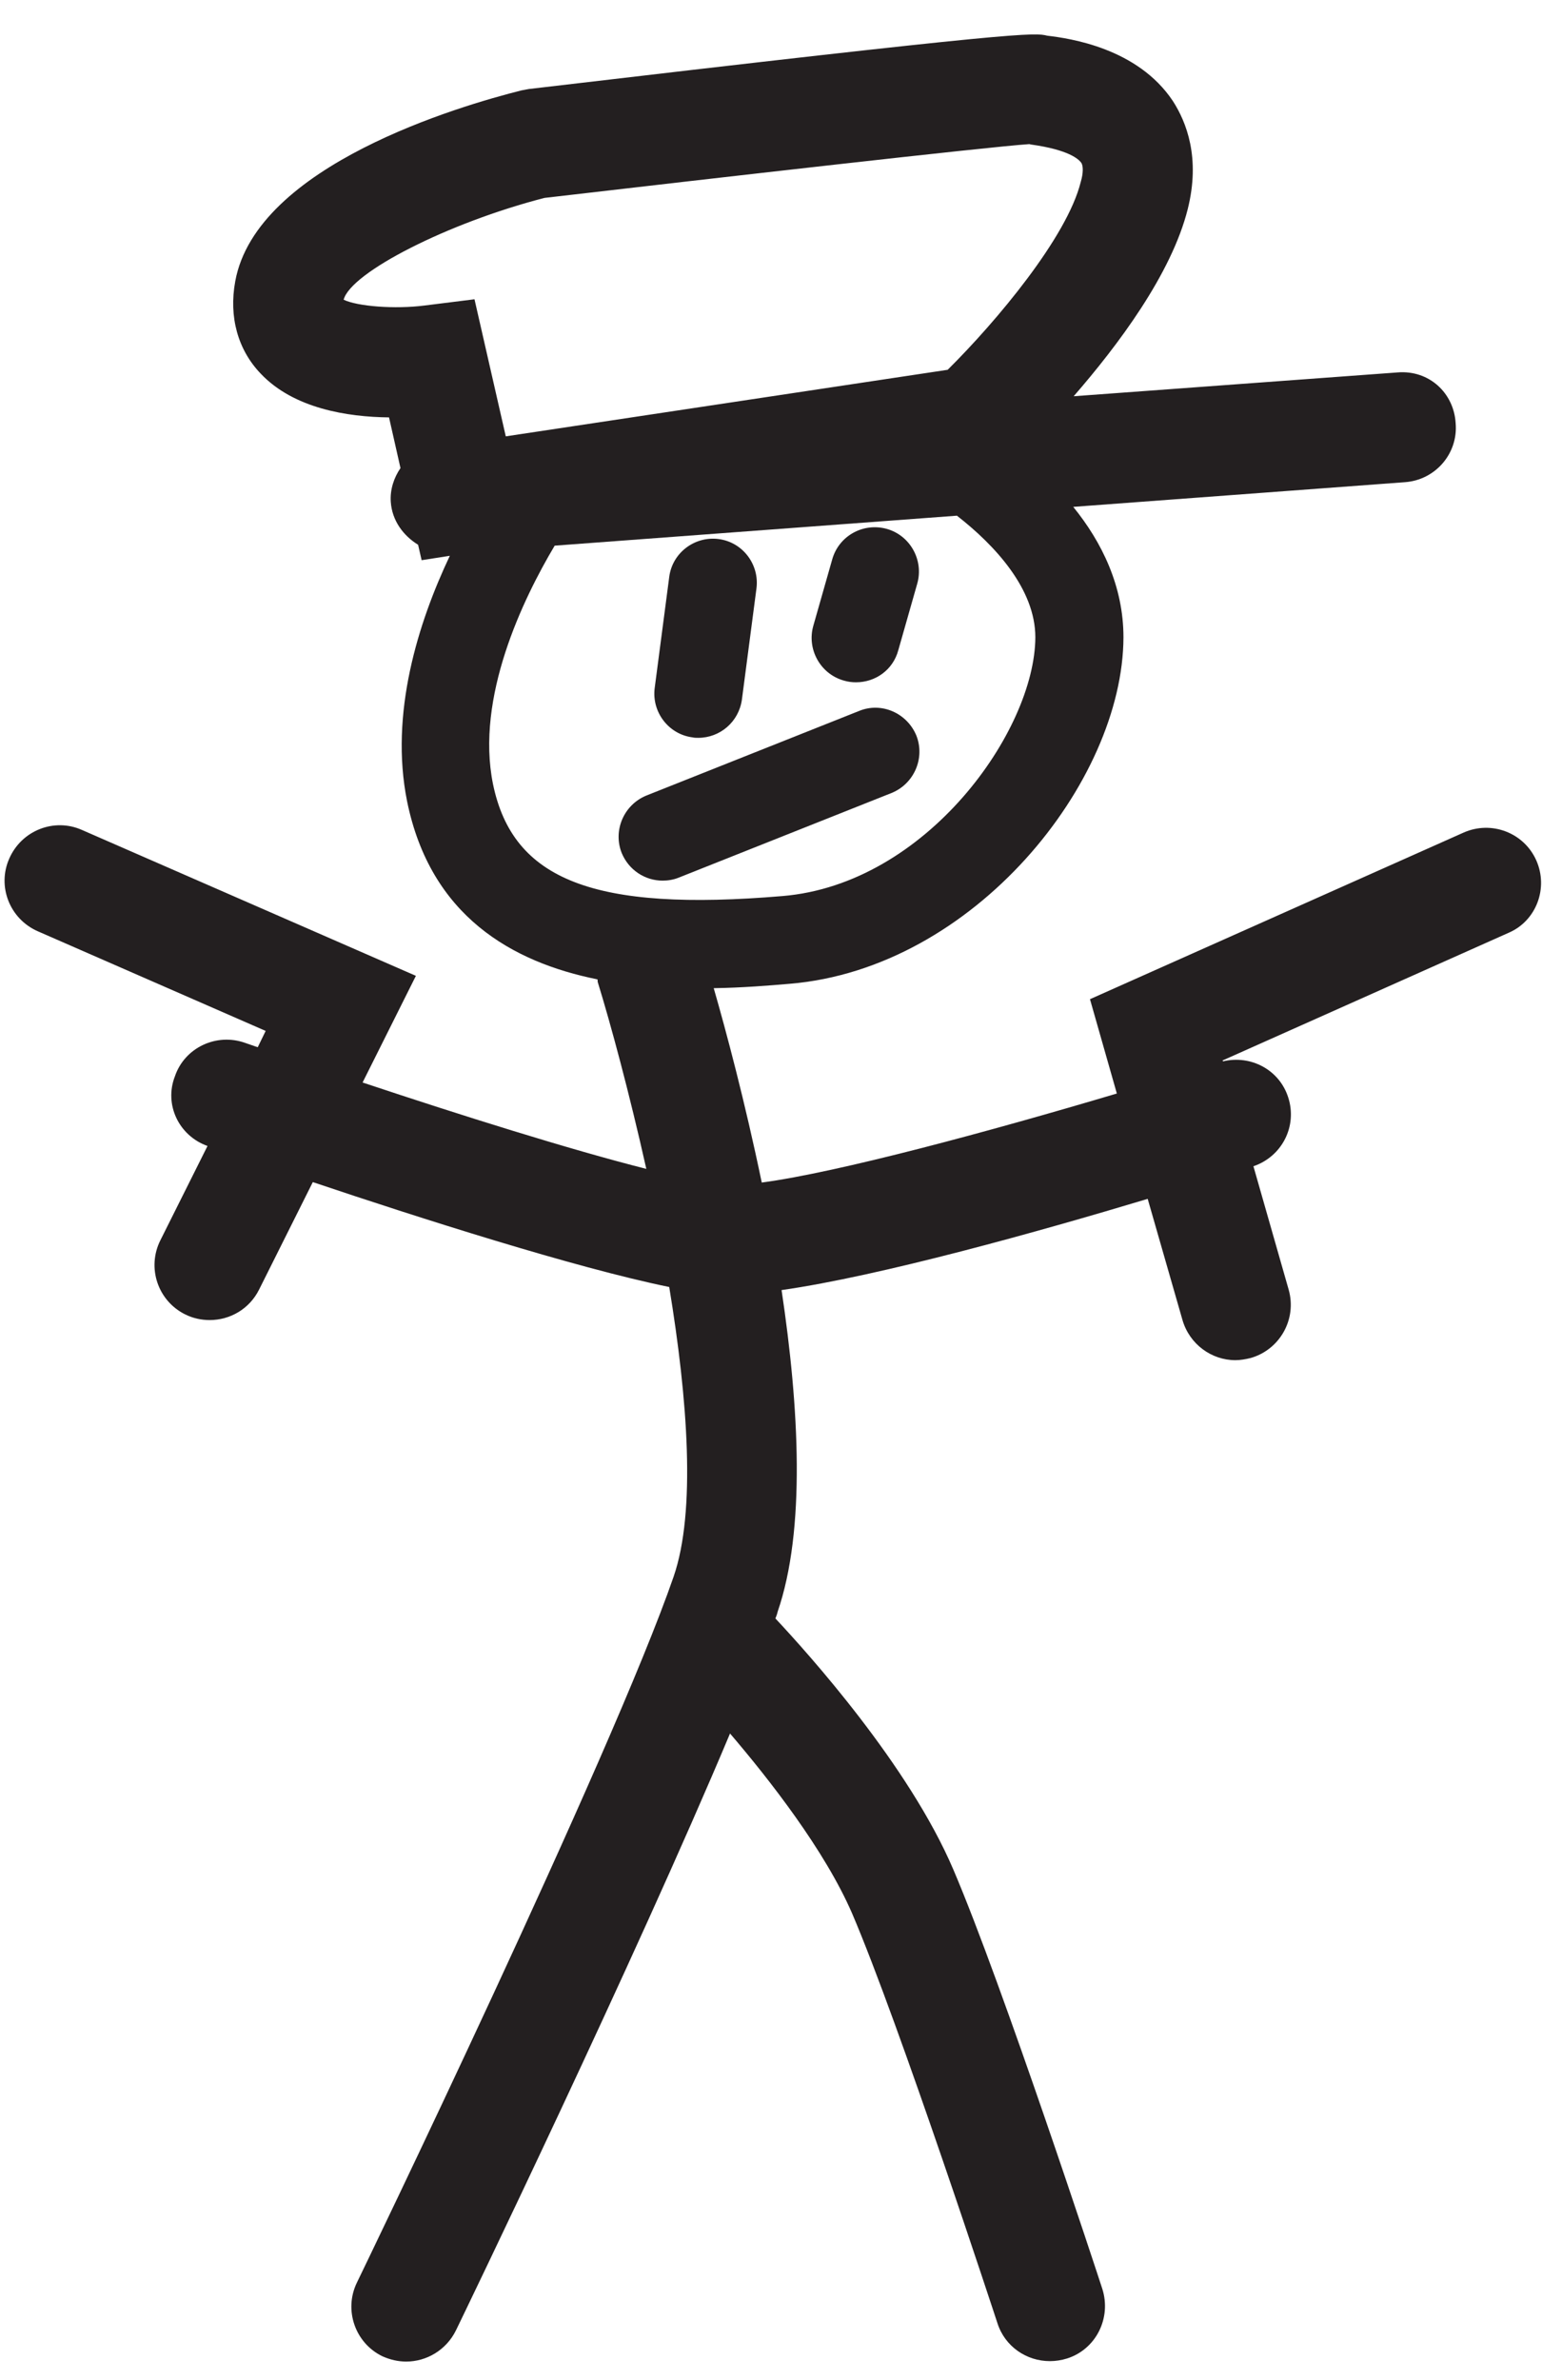 <?xml version="1.0" encoding="utf-8"?>
<!-- Generator: Adobe Illustrator 28.2.0, SVG Export Plug-In . SVG Version: 6.00 Build 0)  -->
<svg version="1.1" id="Layer_2" xmlns="http://www.w3.org/2000/svg" xmlns:xlink="http://www.w3.org/1999/xlink" x="0px" y="0px"
	 viewBox="0 0 35 54" style="enable-background:new 0 0 35 54;" xml:space="preserve">
<style type="text/css">
	.st0{fill:#231F20;}
</style>
<path class="st0" d="M15.85,16.74c-0.04,0-0.09,0-0.13-0.01c-0.55-0.07-0.93-0.58-0.86-1.12l0.33-2.52
	c0.07-0.55,0.58-0.93,1.12-0.86c0.55,0.07,0.93,0.58,0.86,1.12l-0.33,2.52C16.77,16.38,16.34,16.74,15.85,16.74z"/>
<path class="st0" d="M19.43,15.48c-0.09,0-0.18-0.01-0.28-0.04c-0.53-0.15-0.84-0.71-0.69-1.24l0.43-1.51
	c0.15-0.53,0.7-0.84,1.24-0.69c0.53,0.15,0.84,0.71,0.69,1.24l-0.43,1.51C20.27,15.2,19.87,15.48,19.43,15.48z"/>
<path class="st0" d="M15.04,19.98c-0.4,0-0.77-0.24-0.93-0.63c-0.2-0.51,0.05-1.09,0.56-1.3l4.83-1.92c0.51-0.21,1.09,0.05,1.3,0.56
	c0.2,0.51-0.05,1.09-0.56,1.3l-4.83,1.92C15.29,19.96,15.16,19.98,15.04,19.98z"/>
<path class="st0" d="M34.87,19.52c-0.28-0.63-1.02-0.91-1.65-0.63l-8.48,3.78l0.61,2.14c-2.89,0.86-6.33,1.79-8.06,2.02
	c-0.38-1.83-0.81-3.44-1.09-4.41c0.66-0.01,1.26-0.06,1.73-0.1c4.18-0.35,7.56-4.58,7.57-7.86c0-1.16-0.49-2.16-1.14-2.96l7.53-0.56
	c0.69-0.05,1.21-0.65,1.15-1.34C33,8.92,32.44,8.39,31.72,8.45l-7.35,0.54c1-1.15,2.22-2.77,2.59-4.25
	c0.29-1.16-0.03-1.97-0.34-2.45c-0.8-1.2-2.34-1.42-2.85-1.48c-0.29-0.07-0.48-0.12-11.77,1.21l-0.16,0.03
	c-1.4,0.35-6.02,1.7-6.5,4.33c-0.15,0.81,0.06,1.56,0.58,2.1c0.75,0.79,1.97,0.98,2.91,0.99l0.26,1.15
	c-0.15,0.22-0.24,0.49-0.22,0.77c0.03,0.42,0.28,0.76,0.62,0.97l0.08,0.35l0.64-0.1c-0.72,1.52-1.37,3.58-0.97,5.57
	c0.53,2.6,2.38,3.65,4.32,4.04c0.01,0.02,0,0.05,0.01,0.07c0.29,0.94,0.71,2.49,1.1,4.23c-1.74-0.44-4.22-1.22-6.44-1.96l1.21-2.42
	l-7.58-3.31c-0.63-0.28-1.37,0.01-1.65,0.65c-0.28,0.63,0.01,1.37,0.65,1.65l5.17,2.26l-0.18,0.37c-0.09-0.03-0.2-0.07-0.29-0.1
	c-0.65-0.23-1.37,0.11-1.59,0.76C3.72,25.06,4.06,25.77,4.71,26l-1.07,2.14c-0.31,0.62-0.06,1.37,0.56,1.68
	c0.18,0.09,0.37,0.13,0.56,0.13c0.46,0,0.9-0.25,1.12-0.69l1.22-2.44c2.38,0.8,5.94,1.94,8.09,2.38c0.42,2.55,0.61,5.09,0.1,6.57
	C13.9,39.8,8.16,51.67,8.1,51.79c-0.3,0.62-0.04,1.37,0.58,1.67c0.18,0.08,0.36,0.12,0.54,0.12c0.46,0,0.91-0.26,1.13-0.71
	c0.2-0.41,4.07-8.42,6.22-13.54c0.89,1.04,2.15,2.65,2.77,4.08c1.08,2.52,3.28,9.24,3.3,9.3c0.17,0.53,0.66,0.86,1.19,0.86
	c0.13,0,0.26-0.02,0.39-0.06c0.66-0.21,1.01-0.92,0.8-1.58c-0.09-0.28-2.26-6.89-3.38-9.51c-1.01-2.37-3.3-4.91-4.04-5.7
	c0.02-0.05,0.04-0.1,0.05-0.15c0.64-1.86,0.49-4.63,0.09-7.3c2.24-0.32,5.85-1.33,8.31-2.07l0.79,2.75c0.16,0.55,0.66,0.91,1.2,0.91
	c0.11,0,0.23-0.02,0.35-0.05c0.66-0.19,1.05-0.88,0.86-1.55l-0.8-2.8c0.65-0.22,1-0.91,0.79-1.56c-0.2-0.63-0.85-0.97-1.48-0.82
	l-0.01-0.02l6.5-2.9C34.87,20.89,35.15,20.15,34.87,19.52z M9.65,6.93C8.96,7.02,8.11,6.95,7.8,6.8c0.16-0.62,2.38-1.75,4.56-2.31
	c3.87-0.45,10.08-1.16,11-1.22c0.02,0,0.03,0.01,0.05,0.01c0.85,0.12,1.07,0.33,1.13,0.41c0.05,0.07,0.05,0.24-0.01,0.44
	c-0.31,1.25-1.91,3.16-3.02,4.26L11.48,9.9l-0.71-3.11L9.65,6.93z M11.19,17.79c-0.4-1.97,0.68-4.2,1.4-5.41l9.13-0.68
	c0.86,0.67,1.78,1.66,1.78,2.76c-0.01,2.12-2.47,5.6-5.74,5.87C13.48,20.69,11.64,19.97,11.19,17.79z"/>
</svg>
